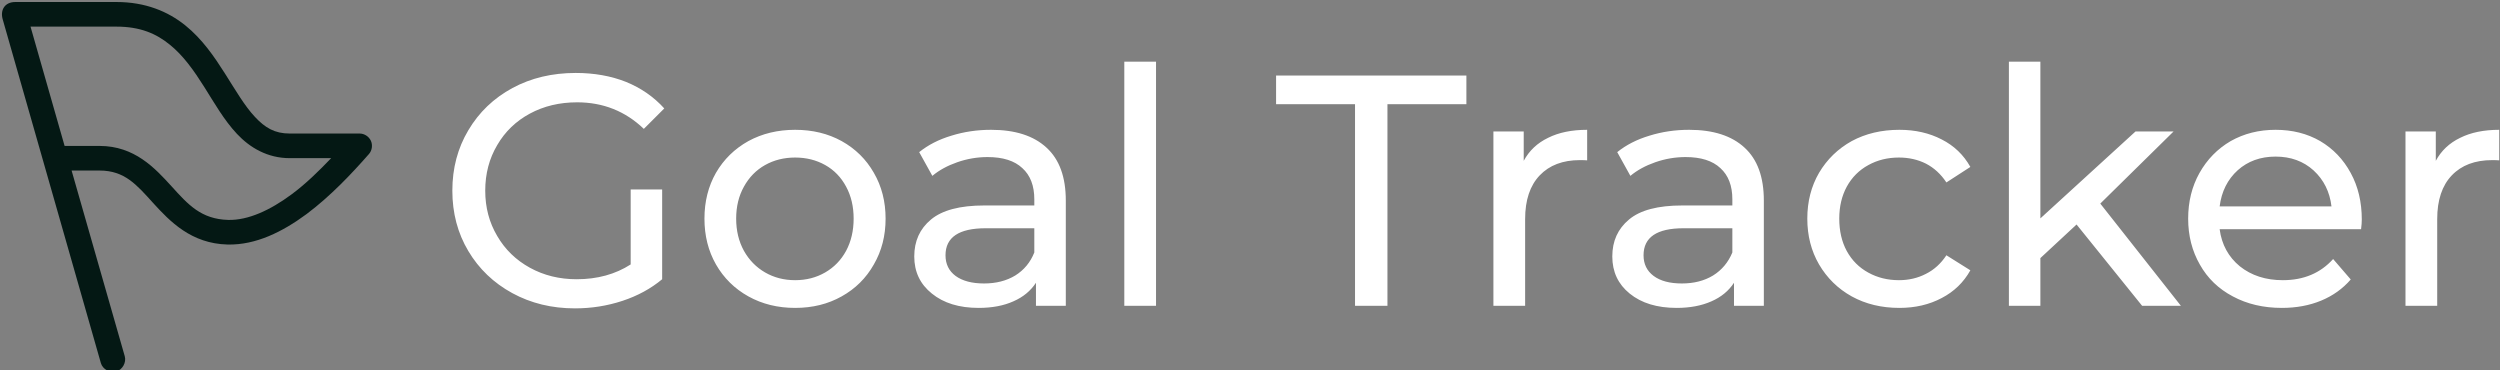 <svg data-v-423bf9ae="" xmlns="http://www.w3.org/2000/svg" viewBox="0 0 608 90" class="iconLeft"><rect x="0" y="0" width="608" height="90" fill="#808080" stroke="none"/><!----><!----><!----><g data-v-423bf9ae="" id="5e474056-8448-4e17-bbfb-1751581d3940" fill="#FFFFFF" transform="matrix(5.714,0,0,5.714,106.182,-3.057)"><path d="M8.26 11.79L8.26 8.60L9.60 8.60L9.60 12.42Q8.88 13.02 7.91 13.34Q6.94 13.66 5.89 13.66L5.89 13.66Q4.41 13.66 3.22 13.01Q2.03 12.36 1.35 11.22Q0.67 10.08 0.67 8.65L0.67 8.65Q0.67 7.22 1.35 6.08Q2.03 4.93 3.23 4.28Q4.42 3.64 5.92 3.64L5.92 3.64Q7.10 3.64 8.06 4.02Q9.02 4.41 9.69 5.15L9.69 5.15L8.82 6.02Q7.64 4.89 5.98 4.89L5.98 4.89Q4.86 4.89 3.97 5.37Q3.08 5.85 2.58 6.71Q2.07 7.57 2.07 8.65L2.07 8.65Q2.07 9.72 2.58 10.58Q3.08 11.44 3.97 11.93Q4.86 12.42 5.96 12.42L5.96 12.42Q7.28 12.42 8.26 11.79L8.26 11.79ZM15.26 13.64Q14.15 13.64 13.27 13.15Q12.39 12.66 11.89 11.79Q11.40 10.93 11.40 9.84L11.40 9.84Q11.40 8.75 11.89 7.89Q12.39 7.03 13.27 6.54Q14.15 6.06 15.26 6.06L15.26 6.06Q16.37 6.06 17.24 6.54Q18.12 7.03 18.61 7.89Q19.11 8.75 19.11 9.84L19.11 9.84Q19.11 10.93 18.61 11.79Q18.12 12.66 17.24 13.15Q16.37 13.64 15.26 13.64L15.26 13.64ZM15.26 12.46Q15.97 12.46 16.54 12.13Q17.11 11.80 17.43 11.21Q17.75 10.61 17.75 9.84L17.75 9.84Q17.75 9.07 17.43 8.48Q17.11 7.88 16.54 7.56Q15.97 7.24 15.26 7.24L15.26 7.24Q14.55 7.24 13.98 7.56Q13.41 7.88 13.08 8.48Q12.75 9.07 12.75 9.84L12.75 9.84Q12.75 10.61 13.08 11.21Q13.41 11.80 13.98 12.13Q14.55 12.46 15.26 12.46L15.26 12.46ZM23.60 6.06Q25.14 6.06 25.96 6.82Q26.78 7.57 26.78 9.07L26.78 9.07L26.78 13.55L25.51 13.55L25.51 12.57Q25.17 13.09 24.55 13.36Q23.93 13.64 23.07 13.64L23.07 13.64Q21.83 13.64 21.08 13.03Q20.33 12.43 20.33 11.45L20.33 11.45Q20.33 10.47 21.04 9.88Q21.76 9.28 23.31 9.28L23.31 9.28L25.44 9.28L25.44 9.02Q25.44 8.15 24.93 7.69Q24.43 7.22 23.45 7.22L23.45 7.22Q22.79 7.22 22.16 7.44Q21.53 7.66 21.10 8.02L21.10 8.02L20.54 7.01Q21.11 6.55 21.91 6.31Q22.71 6.06 23.60 6.06L23.60 6.06ZM23.30 12.60Q24.07 12.60 24.63 12.26Q25.19 11.91 25.44 11.28L25.44 11.28L25.44 10.25L23.37 10.25Q21.66 10.25 21.66 11.40L21.66 11.40Q21.66 11.96 22.09 12.28Q22.53 12.60 23.30 12.60L23.30 12.60ZM29.27 13.55L29.27 3.16L30.62 3.16L30.62 13.55L29.27 13.55ZM39.09 13.55L39.09 4.97L35.73 4.97L35.73 3.75L43.83 3.75L43.83 4.97L40.47 4.97L40.47 13.55L39.09 13.55ZM46.27 7.38Q46.62 6.73 47.31 6.40Q47.99 6.06 48.97 6.06L48.97 6.06L48.97 7.36Q48.86 7.35 48.66 7.35L48.66 7.35Q47.57 7.35 46.95 8.00Q46.33 8.65 46.33 9.86L46.33 9.86L46.33 13.55L44.98 13.55L44.98 6.13L46.27 6.13L46.27 7.38ZM53.31 6.06Q54.85 6.06 55.67 6.82Q56.49 7.57 56.49 9.07L56.49 9.07L56.49 13.55L55.22 13.55L55.22 12.57Q54.88 13.09 54.26 13.36Q53.63 13.64 52.78 13.64L52.78 13.64Q51.53 13.64 50.78 13.03Q50.04 12.43 50.04 11.45L50.04 11.45Q50.04 10.47 50.75 9.88Q51.46 9.28 53.02 9.28L53.02 9.28L55.15 9.28L55.15 9.02Q55.15 8.15 54.64 7.69Q54.14 7.22 53.16 7.22L53.16 7.22Q52.50 7.22 51.87 7.44Q51.24 7.66 50.81 8.02L50.81 8.02L50.25 7.01Q50.82 6.55 51.62 6.31Q52.42 6.06 53.31 6.06L53.31 6.06ZM53.00 12.60Q53.77 12.60 54.33 12.26Q54.89 11.91 55.15 11.28L55.15 11.28L55.15 10.25L53.07 10.25Q51.37 10.25 51.37 11.40L51.37 11.40Q51.37 11.96 51.80 12.28Q52.23 12.60 53.00 12.60L53.00 12.60ZM62.26 13.64Q61.12 13.64 60.23 13.15Q59.35 12.66 58.84 11.79Q58.34 10.93 58.34 9.84L58.34 9.84Q58.34 8.75 58.84 7.89Q59.35 7.03 60.23 6.54Q61.12 6.06 62.26 6.06L62.26 6.06Q63.27 6.06 64.06 6.47Q64.85 6.87 65.28 7.64L65.28 7.64L64.26 8.30Q63.91 7.77 63.39 7.50Q62.87 7.24 62.24 7.24L62.24 7.24Q61.52 7.24 60.94 7.56Q60.35 7.88 60.02 8.48Q59.70 9.07 59.70 9.84L59.70 9.84Q59.70 10.63 60.02 11.22Q60.35 11.82 60.94 12.14Q61.52 12.46 62.24 12.46L62.24 12.46Q62.87 12.46 63.39 12.19Q63.91 11.93 64.26 11.40L64.26 11.40L65.28 12.04Q64.85 12.81 64.06 13.22Q63.27 13.64 62.26 13.64L62.26 13.64ZM72.59 13.55L69.80 10.09L68.26 11.52L68.26 13.55L66.92 13.55L66.92 3.16L68.26 3.16L68.26 9.83L72.31 6.13L73.93 6.13L70.81 9.20L74.24 13.55L72.59 13.55ZM81.94 9.88Q81.94 10.04 81.91 10.29L81.91 10.29L75.89 10.29Q76.02 11.27 76.75 11.87Q77.49 12.46 78.58 12.46L78.58 12.46Q79.91 12.46 80.72 11.56L80.72 11.56L81.47 12.43Q80.96 13.02 80.21 13.33Q79.46 13.64 78.54 13.64L78.54 13.64Q77.36 13.64 76.45 13.15Q75.54 12.67 75.05 11.80Q74.55 10.93 74.55 9.84L74.55 9.84Q74.55 8.76 75.03 7.90Q75.52 7.03 76.36 6.54Q77.21 6.06 78.27 6.06L78.27 6.06Q79.34 6.06 80.17 6.54Q81.00 7.03 81.47 7.90Q81.94 8.76 81.94 9.88L81.94 9.88ZM78.27 7.20Q77.31 7.20 76.66 7.78Q76.01 8.37 75.89 9.32L75.89 9.32L80.65 9.32Q80.54 8.39 79.89 7.79Q79.24 7.20 78.27 7.20L78.27 7.20ZM85.09 7.38Q85.44 6.73 86.13 6.40Q86.81 6.06 87.79 6.06L87.79 6.06L87.79 7.36Q87.68 7.35 87.49 7.35L87.49 7.35Q86.39 7.35 85.77 8.00Q85.15 8.65 85.15 9.86L85.15 9.86L85.15 13.55L83.80 13.55L83.80 6.13L85.09 6.13L85.09 7.38Z"></path></g><!----><g data-v-423bf9ae="" id="0eb083b4-b93f-4bf0-a6d6-9245e324654e" transform="matrix(1.267,0,0,1.267,-17.88,-17.875)" stroke="none" fill="#041814"><path d="M14.631 17.821l18.844 65.984c.336 1.175 1.762 1.958 2.936 1.622 1.202-.336 1.985-1.733 1.649-2.936L27.855 46.843h5.368c4.809 0 7.102 2.712 10.289 6.235 3.215 3.523 7.297 7.801 14.314 7.969 5.425.112 10.541-2.46 15.126-5.844 4.558-3.411 8.64-7.717 11.994-11.547.588-.671.728-1.706.364-2.517-.392-.839-1.259-1.398-2.153-1.398h-13.42c-2.908 0-4.753-1.118-6.683-3.188-1.957-2.069-3.719-5.117-5.76-8.332s-4.333-6.598-7.632-9.254-7.633-4.474-13.197-4.474H17.063c-2.097.001-2.935 1.595-2.432 3.328zm5.34 1.398h16.496c4.558 0 7.633 1.342 10.205 3.439 2.6 2.069 4.669 5.005 6.626 8.108s3.803 6.375 6.291 9.031c2.488 2.656 5.871 4.669 10.149 4.669h7.94c-2.377 2.488-4.894 4.949-7.577 6.934-4.11 3.048-8.332 5.005-12.162 4.921-5.229-.14-7.717-2.936-10.904-6.458-3.187-3.495-7.102-7.745-13.812-7.745h-6.71l-6.542-22.899z"></path></g><!----></svg>